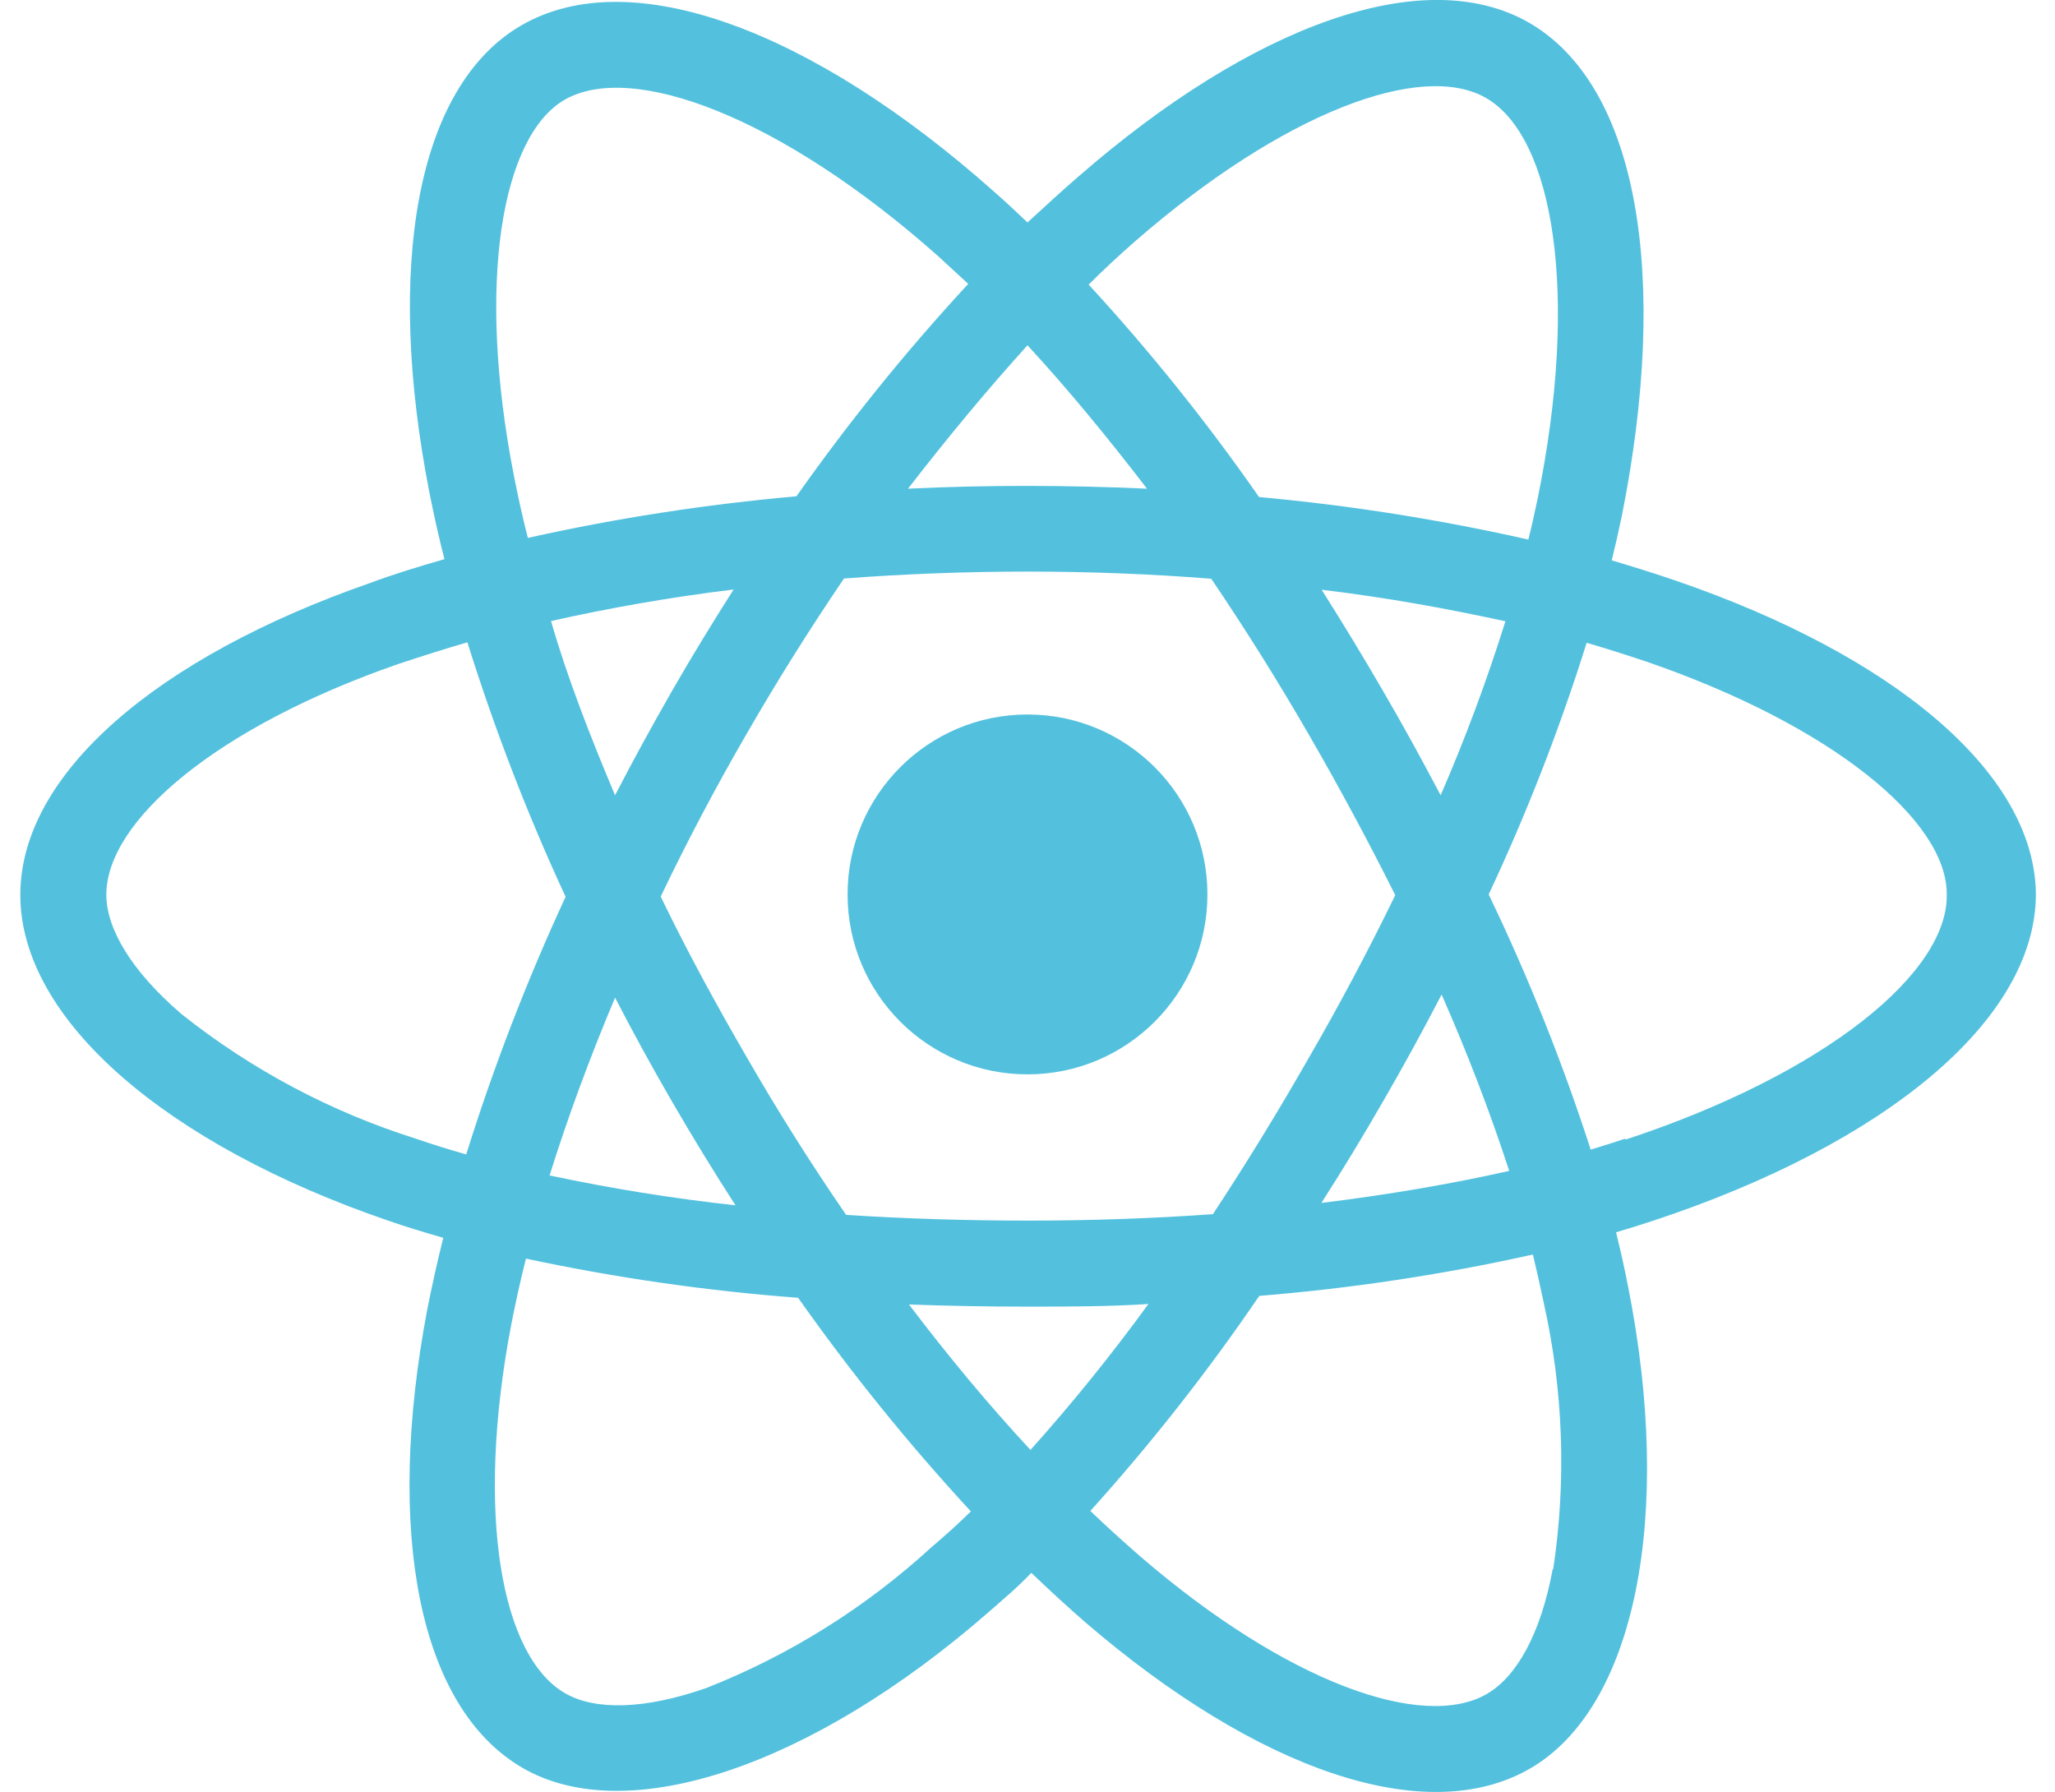 <svg xmlns="http://www.w3.org/2000/svg" xmlns:xlink="http://www.w3.org/1999/xlink" width="86" height="75" version="1.1" viewBox="0 0 86 75"><title>C1CE87FC-83A3-414B-862F-502F2C73D36F</title><desc>Created with sketchtool.</desc><g id="Page-1" fill="none" fill-rule="evenodd" stroke="none" stroke-width="1"><g id="Icons" fill="#53C1DE" fill-rule="nonzero" transform="translate(-832, -3937)"><g id="mid-icon-reactjs-colour" transform="translate(832, 3936)"><path id="Shape" d="M70.16,25.31 L70.16,25.31 C69.26,25 68.36,24.72 67.45,24.45 C67.6,23.84 67.74,23.22 67.87,22.6 C69.87,12.6 68.58,4.6 63.99,1.95 C59.59,-0.58 52.4,2.06 45.14,8.38 C44.42,9 43.72,9.65 43,10.31 C42.54,9.87 42.08,9.44 41.6,9.02 C34,2.26 26.4,-0.59 21.82,2.06 C17.42,4.61 16.12,12.16 17.97,21.61 C18.16,22.55 18.36,23.48 18.6,24.4 C17.52,24.71 16.47,25.03 15.48,25.4 C6.55,28.51 0.85,33.4 0.85,38.45 C0.85,43.67 6.97,48.91 16.27,52.09 C17.02,52.35 17.78,52.58 18.55,52.8 C18.3,53.8 18.08,54.8 17.88,55.8 C16.12,65.09 17.5,72.46 21.88,74.99 C26.26,77.52 34,74.91 41.4,68.44 C41.98,67.93 42.57,67.44 43.16,66.82 C43.9,67.53 44.66,68.23 45.43,68.9 C52.6,75.06 59.67,77.55 64.05,75 C68.43,72.45 70.05,64.46 68.13,54.82 C67.99,54.09 67.82,53.34 67.63,52.57 C68.16,52.41 68.69,52.25 69.2,52.08 C78.86,48.88 85.2,43.7 85.2,38.41 C85.15,33.35 79.27,28.44 70.16,25.31 Z M47.5,11.1 C53.73,5.68 59.5,3.55 62.19,5.1 L62.19,5.1 C65.02,6.73 66.11,13.3 64.34,21.91 C64.22,22.47 64.1,23.03 63.96,23.58 C60.246,22.74 56.482,22.146 52.69,21.8 C50.517,18.679 48.135,15.709 45.56,12.91 C46.2,12.27 46.84,11.68 47.5,11.1 Z M25.74,42.75 C26.5,44.22 27.3,45.68 28.13,47.11 C28.96,48.54 29.86,50.02 30.78,51.44 C28.167,51.155 25.571,50.737 23,50.19 C23.75,47.79 24.67,45.29 25.74,42.75 Z M25.74,34.28 C24.69,31.79 23.74,29.35 23.06,26.99 C25.46,26.45 28.06,25.99 30.7,25.67 C29.81,27.07 28.94,28.49 28.12,29.92 C27.3,31.35 26.5,32.81 25.74,34.28 Z M27.65,38.52 C28.757,36.207 29.953,33.94 31.24,31.72 L31.24,31.72 C32.52,29.5 33.88,27.33 35.32,25.21 C37.83,25.02 40.4,24.92 43,24.92 C45.6,24.92 48.18,25.02 50.69,25.22 C52.117,27.327 53.47,29.487 54.75,31.7 C56.03,33.913 57.243,36.167 58.39,38.46 C57.263,40.78 56.053,43.057 54.76,45.29 L54.76,45.29 C53.493,47.51 52.16,49.683 50.76,51.81 C48.26,51.99 45.67,52.08 43.04,52.08 C40.41,52.08 37.87,52 35.41,51.84 C33.95,49.72 32.577,47.543 31.29,45.31 C30,43.09 28.76,40.82 27.65,38.52 Z M57.88,47.09 C58.733,45.617 59.55,44.127 60.33,42.62 L60.33,42.62 C61.395,45.031 62.34,47.494 63.16,50 C60.71,50.55 58.08,51 55.3,51.34 C56.193,49.947 57.053,48.53 57.88,47.09 Z M60.29,34.28 C59.51,32.8 58.71,31.34 57.87,29.9 L57.87,29.9 C57.04,28.47 56.19,27.07 55.31,25.68 C58,26 60.57,26.47 63,27 C62.226,29.473 61.321,31.903 60.29,34.28 L60.29,34.28 Z M43,15.45 C44.66,17.25 46.32,19.26 48,21.45 C44.68,21.3 41.36,21.29 38,21.45 C39.68,19.28 41.35,17.27 43,15.45 Z M23.62,5.18 C26.44,3.55 32.68,5.88 39.25,11.71 L40.52,12.88 C37.93,15.682 35.528,18.651 33.33,21.77 C29.549,22.104 25.795,22.685 22.09,23.51 C21.87,22.65 21.68,21.79 21.51,20.92 L21.51,20.92 C19.92,12.82 21,6.71 23.62,5.18 Z M19.51,49.31 C18.81,49.11 18.12,48.9 17.43,48.66 C13.861,47.538 10.529,45.769 7.6,43.44 C5.51,41.65 4.45,39.87 4.45,38.44 C4.45,35.37 9.03,31.44 16.66,28.79 C17.66,28.46 18.59,28.16 19.56,27.88 C20.697,31.516 22.069,35.073 23.67,38.53 C22.05,42.029 20.661,45.63 19.51,49.31 L19.51,49.31 Z M39,65.73 C36.243,68.263 33.043,70.267 29.56,71.64 L29.56,71.64 C26.96,72.55 24.9,72.58 23.65,71.86 C20.99,70.33 19.88,64.4 21.39,56.46 C21.57,55.53 21.78,54.59 22.01,53.67 C25.765,54.474 29.571,55.022 33.4,55.31 C35.611,58.445 38.027,61.432 40.63,64.25 C40.11,64.76 39.57,65.25 39,65.73 Z M43.11,61.66 C41.4,59.82 39.7,57.78 38.04,55.59 C39.65,55.65 41.3,55.68 42.97,55.68 C44.64,55.68 46.39,55.68 48.06,55.57 C46.524,57.682 44.882,59.715 43.14,61.66 L43.11,61.66 Z M64.98,66.66 C64.48,69.37 63.47,71.17 62.22,71.89 C59.56,73.43 53.88,71.43 47.75,66.16 C47.05,65.55 46.34,64.91 45.63,64.23 C48.188,61.394 50.55,58.387 52.7,55.23 C56.552,54.918 60.378,54.34 64.15,53.5 C64.317,54.2 64.467,54.867 64.6,55.5 L64.6,55.5 C65.423,59.166 65.559,62.954 65,66.67 L64.98,66.66 Z M67.98,48.66 L67.98,48.66 C67.52,48.82 67.05,48.96 66.57,49.11 C65.389,45.458 63.963,41.89 62.3,38.43 C63.902,35.016 65.272,31.498 66.4,27.9 C67.26,28.15 68.1,28.42 68.91,28.69 C76.71,31.38 81.47,35.35 81.47,38.41 C81.55,41.69 76.41,45.92 68.06,48.68 L67.98,48.66 Z"/><path id="Path" d="M43,30.9 C47.159,30.9 50.53,34.271 50.53,38.43 C50.53,42.589 47.159,45.96 43,45.96 C38.841,45.96 35.47,42.589 35.47,38.43 C35.47,34.271 38.841,30.9 43,30.9"/></g></g></g></svg>